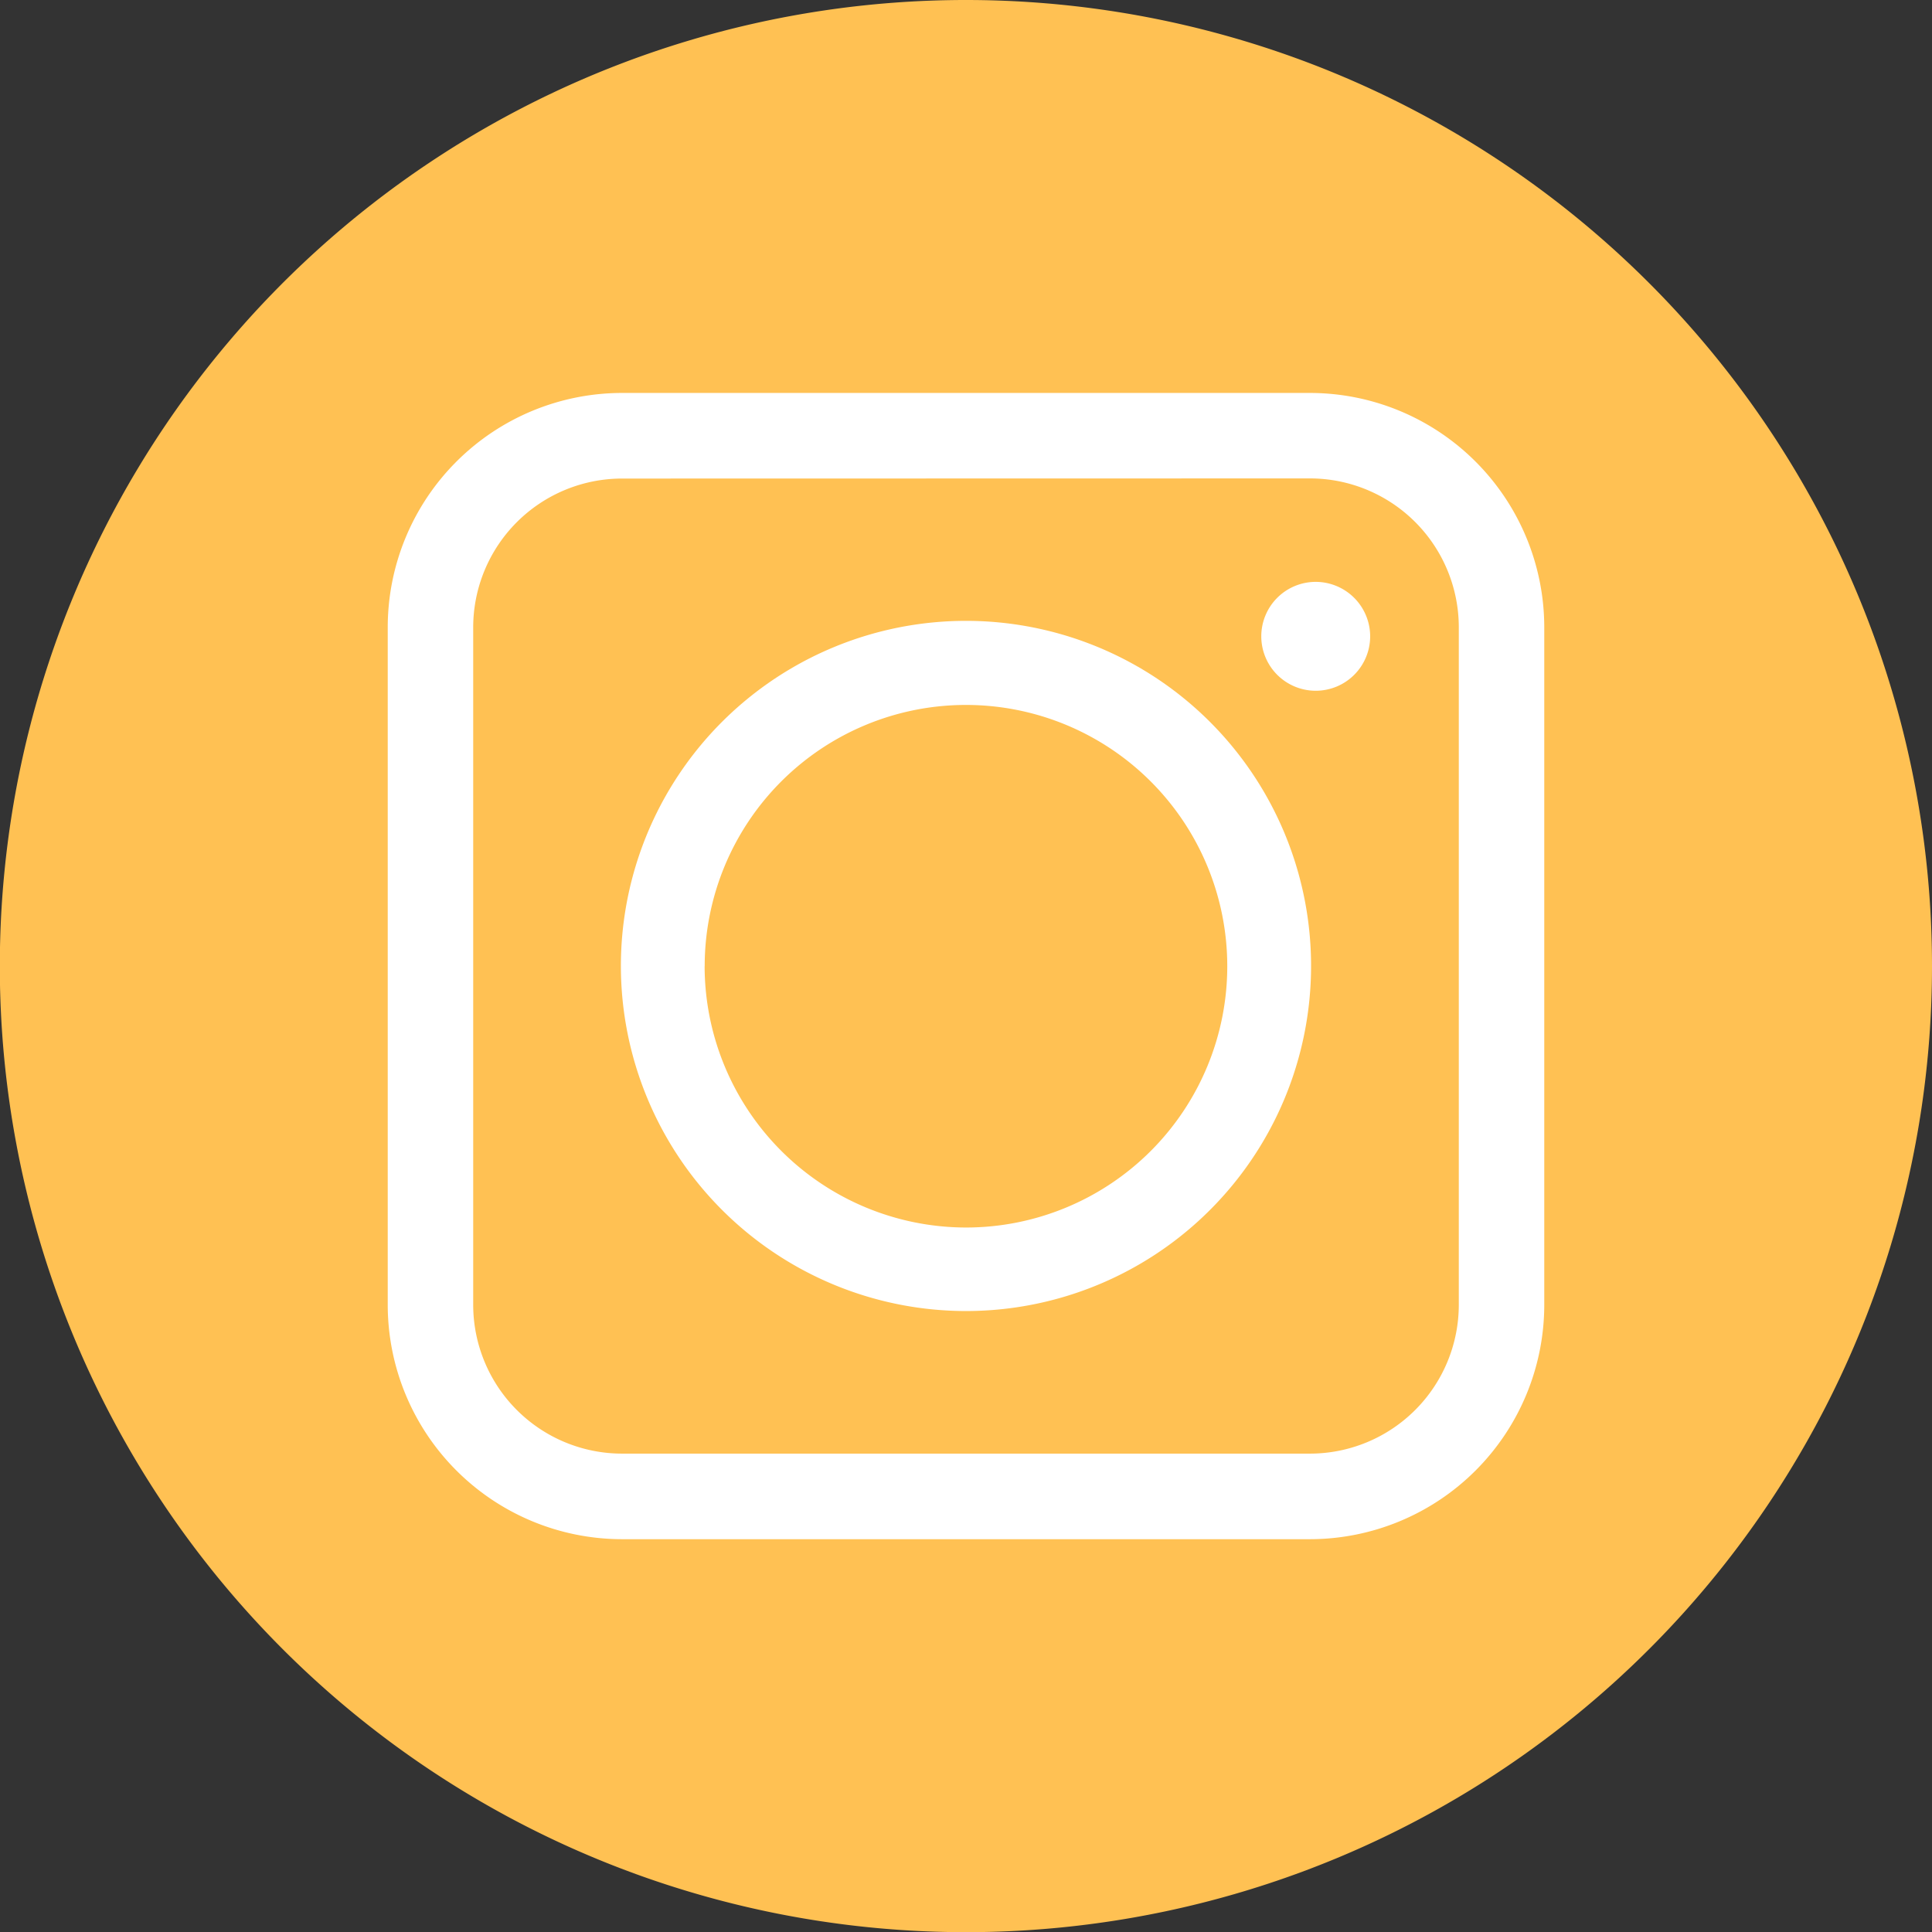 <svg id="Group_2088" data-name="Group 2088" xmlns="http://www.w3.org/2000/svg" xmlns:xlink="http://www.w3.org/1999/xlink" width="54.865" height="54.87" viewBox="0 0 54.865 54.87">
  <rect x="0" y="0" width="54.865" height="54.87" fill="#333333" stroke="none"/>
  <defs>
    <linearGradient id="linear-gradient" x1="-1.092" y1="-2.861" x2="-0.436" y2="-2.106" gradientUnits="objectBoundingBox">
      <stop offset="0" stop-color="#5d3fd2"/>
      <stop offset="0.424" stop-color="#b829a9"/>
      <stop offset="0.501" stop-color="#be289d"/>
      <stop offset="0.638" stop-color="#cf257e"/>
      <stop offset="0.785" stop-color="#e62256"/>
      <stop offset="0.815" stop-color="#e83055"/>
      <stop offset="0.872" stop-color="#ee5754"/>
      <stop offset="0.949" stop-color="#f89553"/>
      <stop offset="1" stop-color="#ffc153"/>
    </linearGradient>
  </defs>
  <g id="Group_2087" data-name="Group 2087" transform="translate(0 0)">
    <path id="Path_1759" data-name="Path 1759" d="M140.936,389.395a27.435,27.435,0,1,0,27.433,27.438A27.435,27.435,0,0,0,140.936,389.395Z" transform="translate(-113.504 -389.395)" fill="url(#linear-gradient)"/>
    <g id="Group_2086" data-name="Group 2086" transform="translate(11.011 11.163)">
      <path id="Path_1760" data-name="Path 1760" d="M164.823,451.107Zm15.7-27.807h0Z" transform="translate(-156.253 -421.528)" fill="none" stroke="#fff" stroke-miterlimit="10" stroke-width="1"/>
      <g id="Group_2085" data-name="Group 2085" transform="translate(6.624 6.476)">
        <path id="Path_1761" data-name="Path 1761" d="M169.522,455.218a9.8,9.8,0,1,0-9.8-9.793A9.806,9.806,0,0,0,169.522,455.218Zm-7.42-9.793a7.42,7.42,0,1,1,7.42,7.421A7.432,7.432,0,0,1,162.1,445.425Z" transform="translate(-159.725 -435.626)" fill="#fff"/>
      </g>
      <path id="Path_1762" data-name="Path 1762" d="M168.555,451.2H149.014a6.658,6.658,0,0,1-6.651-6.651V425.3a6.658,6.658,0,0,1,6.651-6.651h19.541a6.659,6.659,0,0,1,6.651,6.651v19.242A6.659,6.659,0,0,1,168.555,451.2ZM149.014,421.08a4.229,4.229,0,0,0-4.224,4.224v19.242a4.229,4.229,0,0,0,4.224,4.224h19.541a4.229,4.229,0,0,0,4.224-4.224V425.3a4.229,4.229,0,0,0-4.224-4.224Z" transform="translate(-142.363 -418.653)" fill="#fff"/>
    </g>
    <path id="Path_1763" data-name="Path 1763" d="M208.92,432.7a1.546,1.546,0,1,0,1.548,1.548A1.549,1.549,0,0,0,208.92,432.7Z" transform="translate(-171.558 -416.176)" fill="#fff"/>
  </g>
</svg>
